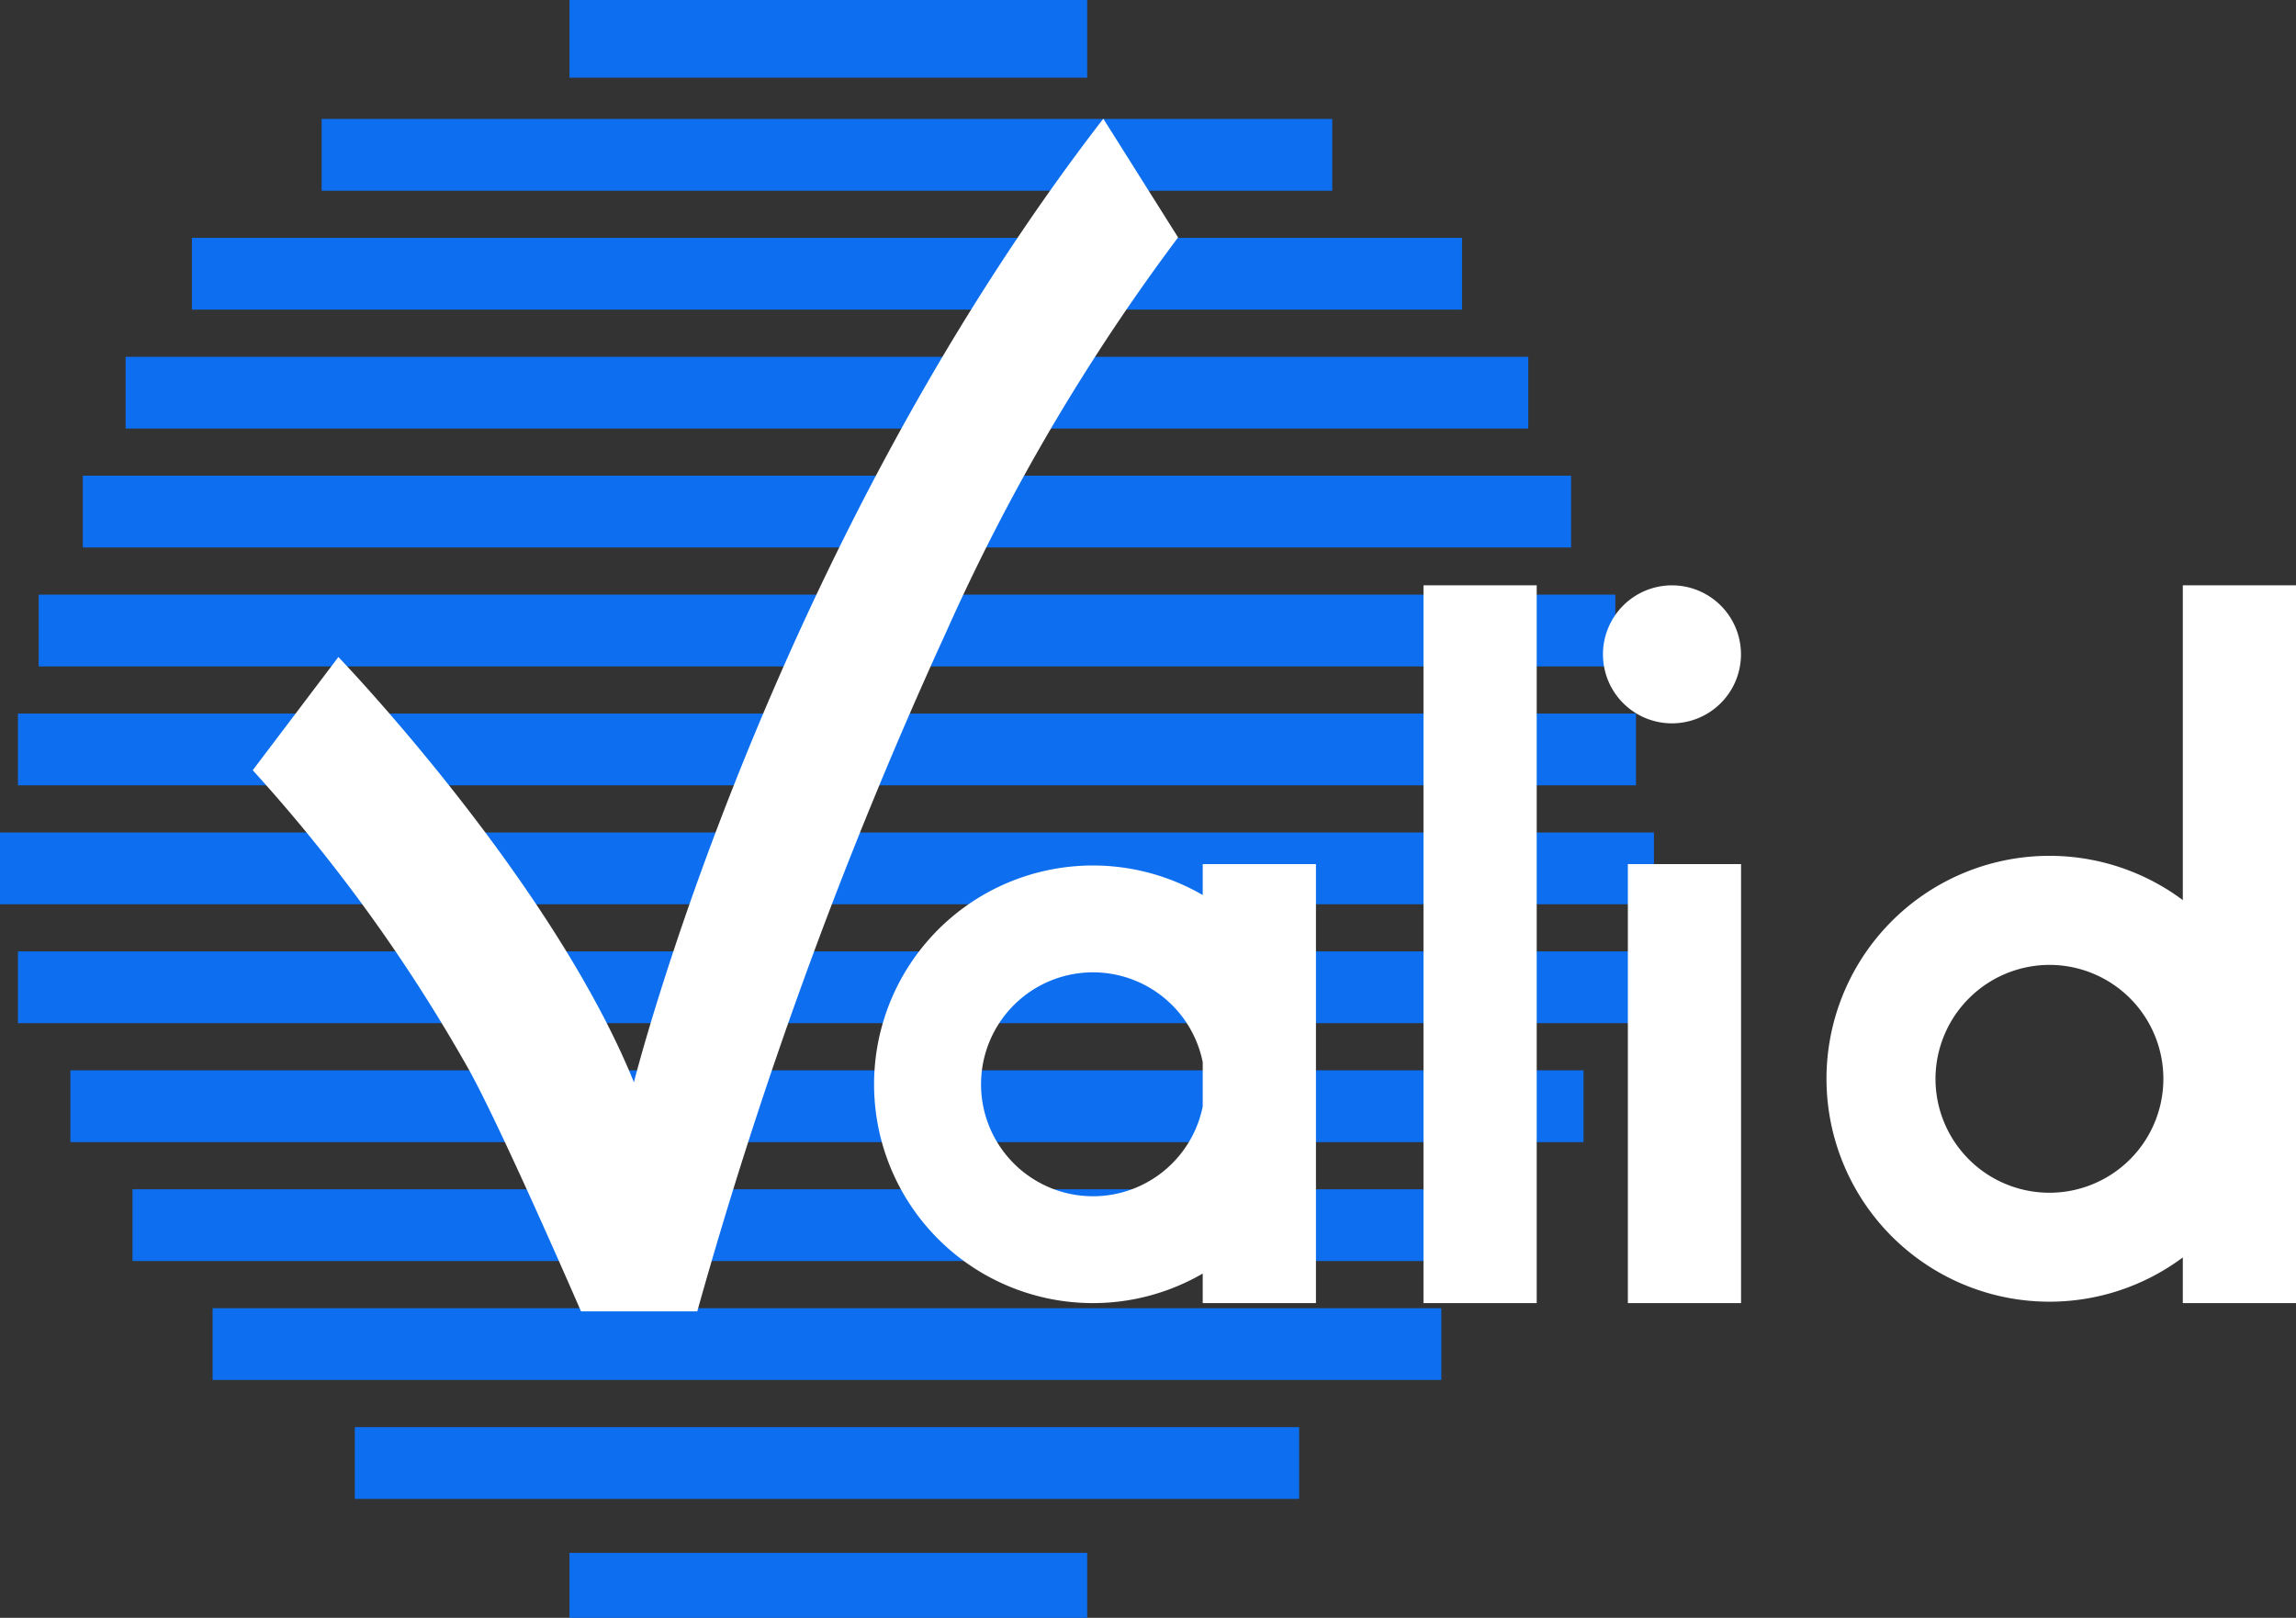 <svg id="logo" xmlns="http://www.w3.org/2000/svg" xmlns:xlink="http://www.w3.org/1999/xlink" width="64.484" height="45.443" viewBox="0 0 64.484 45.443">
  <rect x="0" y="0" width="64.484" height="45.443" fill="#333333" stroke="none"/>
  <defs>
    <clipPath id="clip-path">
      <rect id="Rectangle_19" data-name="Rectangle 19" width="64.484" height="45.443" fill="none"/>
    </clipPath>
  </defs>
  <rect id="Rectangle_1" data-name="Rectangle 1" width="14.54" height="2.181" transform="translate(15.994)" fill="#0d6ff0"/>
  <rect id="Rectangle_2" data-name="Rectangle 2" width="28.383" height="2.016" transform="translate(9.034 3.341)" fill="#0d6ff0"/>
  <rect id="Rectangle_3" data-name="Rectangle 3" width="35.672" height="2.016" transform="translate(5.39 6.681)" fill="#0d6ff0"/>
  <rect id="Rectangle_4" data-name="Rectangle 4" width="39.395" height="2.016" transform="translate(3.528 10.022)" fill="#0d6ff0"/>
  <rect id="Rectangle_5" data-name="Rectangle 5" width="41.799" height="2.016" transform="translate(2.326 13.362)" fill="#0d6ff0"/>
  <rect id="Rectangle_6" data-name="Rectangle 6" width="44.28" height="2.016" transform="translate(1.086 16.703)" fill="#0d6ff0"/>
  <rect id="Rectangle_7" data-name="Rectangle 7" width="45.443" height="2.016" transform="translate(0.504 20.043)" fill="#0d6ff0"/>
  <rect id="Rectangle_8" data-name="Rectangle 8" width="46.452" height="2.016" transform="translate(0 23.384)" fill="#0d6ff0"/>
  <rect id="Rectangle_9" data-name="Rectangle 9" width="45.443" height="2.016" transform="translate(0.504 26.724)" fill="#0d6ff0"/>
  <rect id="Rectangle_10" data-name="Rectangle 10" width="42.497" height="2.016" transform="translate(1.977 30.065)" fill="#0d6ff0"/>
  <rect id="Rectangle_11" data-name="Rectangle 11" width="39.007" height="2.016" transform="translate(3.722 33.405)" fill="#0d6ff0"/>
  <rect id="Rectangle_12" data-name="Rectangle 12" width="34.509" height="2.016" transform="translate(5.971 36.746)" fill="#0d6ff0"/>
  <rect id="Rectangle_13" data-name="Rectangle 13" width="26.522" height="2.016" transform="translate(9.965 40.087)" fill="#0d6ff0"/>
  <rect id="Rectangle_14" data-name="Rectangle 14" width="14.54" height="1.824" transform="translate(15.994 43.619)" fill="#0d6ff0"/>
  <g id="Group_2" data-name="Group 2">
    <g id="Group_1" data-name="Group 1" clip-path="url(#clip-path)">
      <path id="Union_5" data-name="Union 5" d="M9.22,33.5s-2.248-5.183-3.169-6.825A46.279,46.279,0,0,0,0,18.3l2.406-3.18s5.971,6.205,8.3,11.944c0,0,3.723-14.811,13.183-27.065l2.1,3.335a57.69,57.69,0,0,0-6.515,11.089A130.051,130.051,0,0,0,12.485,33.5Zm44.987-.232V31.985a6.262,6.262,0,1,1,0-10.037V13.105h3.181V33.268Zm-6.946-6.3a3.2,3.2,0,1,0,3.205-3.2A3.207,3.207,0,0,0,47.261,26.967Zm-8.64,6.3V20.937H41.8V33.268Zm-5.74,0V13.105h3.18V33.268Zm-6.2,0v-.83a6.146,6.146,0,1,1,0-10.632v-.869h3.18V33.268Zm-6.226-6.146a3.144,3.144,0,0,0,6.226.622V26.5a3.144,3.144,0,0,0-6.226.621ZM37.922,15.044a1.938,1.938,0,1,1,1.938,1.939A1.937,1.937,0,0,1,37.922,15.044Z" transform="translate(7.098 3.335)" fill="#fff" stroke="rgba(0,0,0,0)" stroke-miterlimit="10" stroke-width="1"/>
    </g>
  </g>
</svg>
